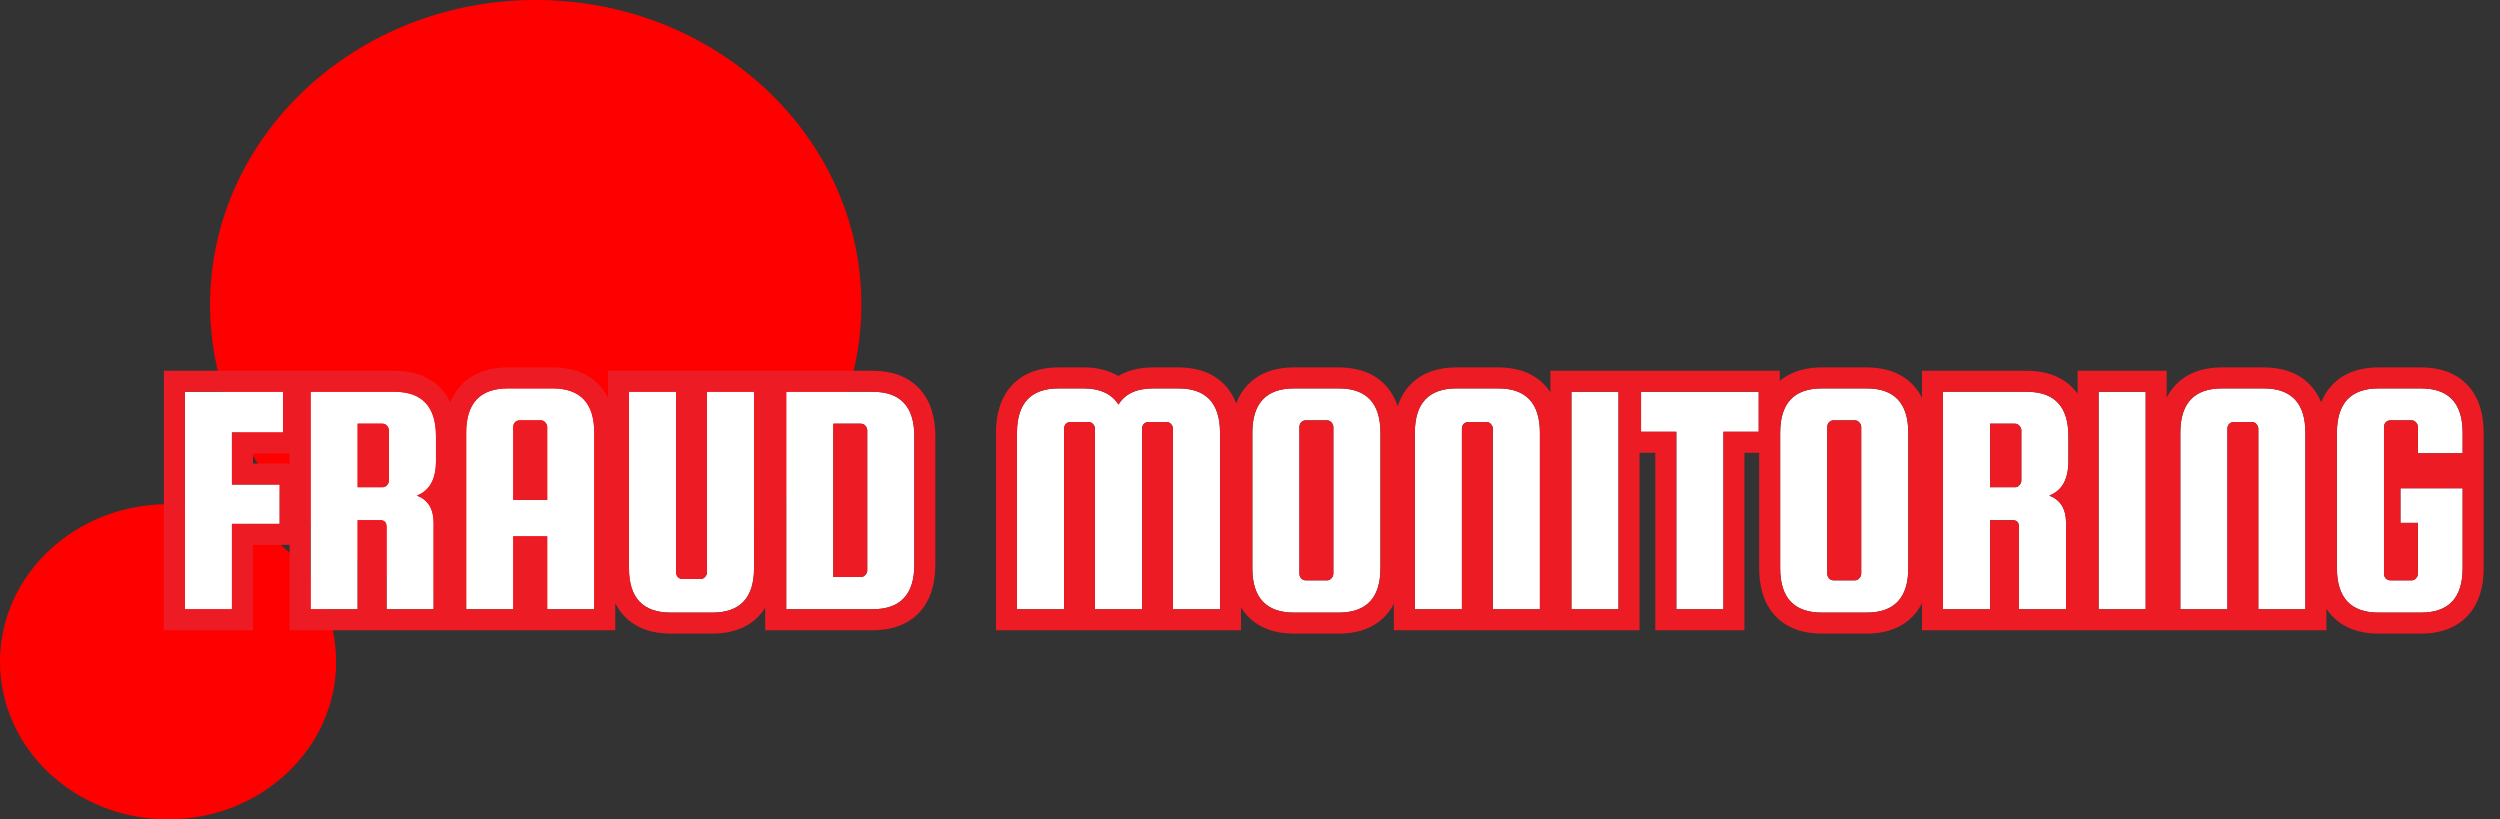 <svg width="119" height="39" viewBox="0 0 119 39" fill="none" xmlns="http://www.w3.org/2000/svg">
<rect x="0" y="0" width="119" height="39" fill="#333333" stroke="none"/>
<path d="M16 31.5C16 35.642 12.418 39 8 39C3.582 39 0 35.642 0 31.5C0 27.358 3.582 24 8 24C12.418 24 16 27.358 16 31.5Z" fill="#FF0000"/>
<path d="M41 14.5C41 22.508 34.06 29 25.5 29C16.94 29 10 22.508 10 14.5C10 6.492 16.94 0 25.5 0C34.06 0 41 6.492 41 14.5Z" fill="#FF0000"/>
<path d="M11.04 24.936V29H8.8V18.648H13.472V20.584H11.04V23.064H13.312V24.936H11.04Z" fill="white"/>
<path d="M17.024 24.76V29H14.784V18.648H18.768C20.091 18.648 20.752 19.352 20.752 20.76V21.96C20.752 22.813 20.448 23.357 19.84 23.592C20.374 23.784 20.64 24.221 20.64 24.904V29H18.4V25.08C18.4 24.867 18.299 24.76 18.096 24.76H17.024ZM17.024 20.168V23.192H18.208C18.294 23.192 18.363 23.16 18.416 23.096C18.48 23.032 18.512 22.957 18.512 22.872V20.488C18.512 20.403 18.48 20.328 18.416 20.264C18.363 20.2 18.294 20.168 18.208 20.168H17.024Z" fill="white"/>
<path d="M26.303 18.488C27.625 18.488 28.287 19.192 28.287 20.6V29H26.047V25.528H24.431V29H22.191V20.6C22.191 19.192 22.852 18.488 24.175 18.488H26.303ZM24.431 23.8H26.047V20.328C26.047 20.243 26.015 20.168 25.951 20.104C25.897 20.04 25.828 20.008 25.743 20.008H24.735C24.649 20.008 24.575 20.04 24.511 20.104C24.457 20.168 24.431 20.243 24.431 20.328V23.8Z" fill="white"/>
<path d="M33.652 18.648H35.892V27.048C35.892 28.456 35.231 29.16 33.908 29.16H31.924C30.602 29.16 29.94 28.456 29.94 27.048V18.648H32.18V27.24C32.18 27.325 32.207 27.4 32.26 27.464C32.324 27.528 32.399 27.56 32.484 27.56H33.348C33.434 27.56 33.503 27.528 33.556 27.464C33.62 27.4 33.652 27.325 33.652 27.24V18.648Z" fill="white"/>
<path d="M41.537 18.648C42.86 18.648 43.521 19.352 43.521 20.76V26.888C43.521 28.296 42.86 29 41.537 29H37.425V18.648H41.537ZM41.281 27.144V20.488C41.281 20.403 41.249 20.328 41.185 20.264C41.132 20.2 41.062 20.168 40.977 20.168H39.665V27.464H40.977C41.062 27.464 41.132 27.432 41.185 27.368C41.249 27.304 41.281 27.229 41.281 27.144Z" fill="white"/>
<path d="M50.649 29H48.409V20.6C48.409 19.192 49.07 18.488 50.393 18.488H51.577C52.356 18.488 52.91 18.744 53.241 19.256C53.55 18.744 54.105 18.488 54.905 18.488H56.089C57.412 18.488 58.073 19.192 58.073 20.6V29H55.833V20.408C55.833 20.323 55.801 20.248 55.737 20.184C55.684 20.12 55.614 20.088 55.529 20.088H54.665C54.58 20.088 54.505 20.12 54.441 20.184C54.388 20.248 54.361 20.323 54.361 20.408V29H52.121V20.408C52.121 20.323 52.089 20.248 52.025 20.184C51.972 20.12 51.902 20.088 51.817 20.088H50.953C50.868 20.088 50.793 20.12 50.729 20.184C50.676 20.248 50.649 20.323 50.649 20.408V29Z" fill="white"/>
<path d="M65.709 20.6V27.048C65.709 28.456 65.047 29.16 63.724 29.16H61.596C60.274 29.16 59.612 28.456 59.612 27.048V20.6C59.612 19.192 60.274 18.488 61.596 18.488H63.724C65.047 18.488 65.709 19.192 65.709 20.6ZM63.468 27.304V20.328C63.468 20.243 63.437 20.168 63.373 20.104C63.319 20.04 63.25 20.008 63.164 20.008H62.157C62.071 20.008 61.996 20.04 61.932 20.104C61.879 20.168 61.852 20.243 61.852 20.328V27.304C61.852 27.389 61.879 27.464 61.932 27.528C61.996 27.592 62.071 27.624 62.157 27.624H63.164C63.25 27.624 63.319 27.592 63.373 27.528C63.437 27.464 63.468 27.389 63.468 27.304Z" fill="white"/>
<path d="M73.299 29H71.058V20.408C71.058 20.323 71.026 20.248 70.963 20.184C70.909 20.12 70.84 20.088 70.754 20.088H69.891C69.805 20.088 69.731 20.12 69.666 20.184C69.613 20.248 69.587 20.323 69.587 20.408V29H67.347V20.6C67.347 19.192 68.008 18.488 69.331 18.488H71.314C72.637 18.488 73.299 19.192 73.299 20.6V29Z" fill="white"/>
<path d="M77.04 18.648V29H74.8V18.648H77.04Z" fill="white"/>
<path d="M78.114 20.552V18.648H83.714V20.552H82.034V29H79.794V20.552H78.114Z" fill="white"/>
<path d="M90.834 20.6V27.048C90.834 28.456 90.172 29.16 88.85 29.16H86.722C85.399 29.16 84.737 28.456 84.737 27.048V20.6C84.737 19.192 85.399 18.488 86.722 18.488H88.85C90.172 18.488 90.834 19.192 90.834 20.6ZM88.594 27.304V20.328C88.594 20.243 88.561 20.168 88.498 20.104C88.444 20.04 88.375 20.008 88.29 20.008H87.281C87.196 20.008 87.121 20.04 87.058 20.104C87.004 20.168 86.978 20.243 86.978 20.328V27.304C86.978 27.389 87.004 27.464 87.058 27.528C87.121 27.592 87.196 27.624 87.281 27.624H88.29C88.375 27.624 88.444 27.592 88.498 27.528C88.561 27.464 88.594 27.389 88.594 27.304Z" fill="white"/>
<path d="M94.728 24.76V29H92.487V18.648H96.472C97.794 18.648 98.456 19.352 98.456 20.76V21.96C98.456 22.813 98.151 23.357 97.543 23.592C98.077 23.784 98.344 24.221 98.344 24.904V29H96.103V25.08C96.103 24.867 96.002 24.76 95.799 24.76H94.728ZM94.728 20.168V23.192H95.912C95.997 23.192 96.066 23.16 96.12 23.096C96.183 23.032 96.216 22.957 96.216 22.872V20.488C96.216 20.403 96.183 20.328 96.12 20.264C96.066 20.2 95.997 20.168 95.912 20.168H94.728Z" fill="white"/>
<path d="M102.134 18.648V29H99.894V18.648H102.134Z" fill="white"/>
<path d="M109.736 29H107.496V20.408C107.496 20.323 107.464 20.248 107.4 20.184C107.347 20.12 107.277 20.088 107.192 20.088H106.328C106.243 20.088 106.168 20.12 106.104 20.184C106.051 20.248 106.024 20.323 106.024 20.408V29H103.784V20.6C103.784 19.192 104.445 18.488 105.768 18.488H107.752C109.075 18.488 109.736 19.192 109.736 20.6V29Z" fill="white"/>
<path d="M114.261 24.888V23.24H117.221V27.048C117.221 28.456 116.56 29.16 115.238 29.16H113.221C111.899 29.16 111.238 28.456 111.238 27.048V20.6C111.238 19.192 111.899 18.488 113.221 18.488H115.238C116.56 18.488 117.221 19.192 117.221 20.6V21.576H115.093V20.328C115.093 20.243 115.062 20.168 114.997 20.104C114.944 20.04 114.875 20.008 114.789 20.008H113.782C113.696 20.008 113.622 20.04 113.558 20.104C113.504 20.168 113.478 20.243 113.478 20.328V27.304C113.478 27.389 113.504 27.464 113.558 27.528C113.622 27.592 113.696 27.624 113.782 27.624H114.789C114.875 27.624 114.944 27.592 114.997 27.528C115.062 27.464 115.093 27.389 115.093 27.304V24.888H114.261Z" fill="white"/>
<path fill-rule="evenodd" clip-rule="evenodd" d="M12.04 30H7.8V17.648H18.768C19.6 17.648 20.404 17.872 20.985 18.491C21.175 18.693 21.323 18.919 21.437 19.16C21.557 18.858 21.727 18.577 21.958 18.331C22.539 17.712 23.343 17.488 24.175 17.488H26.303C27.135 17.488 27.938 17.712 28.52 18.331C28.692 18.515 28.831 18.719 28.94 18.937V17.648H41.537C42.369 17.648 43.172 17.872 43.754 18.491C44.324 19.099 44.521 19.917 44.521 20.76V26.888C44.521 27.731 44.324 28.549 43.754 29.157C43.172 29.776 42.369 30 41.537 30H36.425V28.927C36.339 29.064 36.24 29.195 36.125 29.317C35.544 29.936 34.74 30.16 33.908 30.16H31.924C31.092 30.16 30.289 29.936 29.707 29.317C29.534 29.133 29.396 28.929 29.287 28.711V30H13.784V25.936H12.04V30ZM11.04 24.936H13.312V23.064H11.04V20.584H13.472V18.648H8.8V29H11.04V24.936ZM12.04 21.584V22.064H13.784V21.584H12.04ZM17.024 24.76H18.096C18.299 24.76 18.4 24.867 18.4 25.08V29H20.64V24.904C20.64 24.696 20.616 24.511 20.566 24.348C20.453 23.978 20.211 23.726 19.84 23.592C20.2 23.453 20.453 23.206 20.6 22.851C20.702 22.606 20.752 22.309 20.752 21.96V20.76C20.752 19.352 20.091 18.648 18.768 18.648H14.784V29H17.024V24.76ZM18.416 20.264C18.363 20.2 18.294 20.168 18.208 20.168H17.024V23.192H18.208C18.294 23.192 18.363 23.16 18.416 23.096C18.429 23.083 18.441 23.07 18.451 23.056C18.492 23.002 18.512 22.94 18.512 22.872V20.488C18.512 20.403 18.48 20.328 18.416 20.264ZM24.431 25.528H26.047V29H28.287V20.6C28.287 19.192 27.625 18.488 26.303 18.488H24.175C22.852 18.488 22.191 19.192 22.191 20.6V29H24.431V25.528ZM32.26 27.464C32.207 27.4 32.18 27.325 32.18 27.24V18.648H29.94V27.048C29.94 28.456 30.602 29.16 31.924 29.16H33.908C35.231 29.16 35.892 28.456 35.892 27.048V18.648H33.652V27.24C33.652 27.325 33.62 27.4 33.556 27.464C33.503 27.528 33.434 27.56 33.348 27.56H32.484C32.399 27.56 32.324 27.528 32.26 27.464ZM24.511 20.104C24.575 20.04 24.649 20.008 24.735 20.008H25.743C25.828 20.008 25.897 20.04 25.951 20.104C26.015 20.168 26.047 20.243 26.047 20.328V23.8H24.431V20.328C24.431 20.243 24.457 20.168 24.511 20.104ZM39.665 20.168H40.977C41.062 20.168 41.132 20.2 41.185 20.264C41.249 20.328 41.281 20.403 41.281 20.488V27.144C41.281 27.229 41.249 27.304 41.185 27.368C41.132 27.432 41.062 27.464 40.977 27.464H39.665V20.168ZM47.409 30V20.6C47.409 19.757 47.606 18.939 48.176 18.331C48.758 17.712 49.561 17.488 50.393 17.488H51.577C52.178 17.488 52.75 17.611 53.233 17.896C53.721 17.608 54.302 17.488 54.905 17.488H56.089C56.921 17.488 57.724 17.712 58.306 18.331C58.547 18.588 58.722 18.883 58.843 19.202C58.964 18.883 59.138 18.588 59.38 18.331C59.961 17.712 60.764 17.488 61.596 17.488H63.724C64.556 17.488 65.36 17.712 65.941 18.331C66.218 18.626 66.406 18.969 66.528 19.342C66.649 18.969 66.837 18.626 67.114 18.331C67.695 17.712 68.499 17.488 69.331 17.488H71.314C72.147 17.488 72.95 17.712 73.531 18.331C73.632 18.439 73.722 18.553 73.8 18.672V17.648H84.714V18.133C85.272 17.664 85.985 17.488 86.722 17.488H88.85C89.681 17.488 90.485 17.712 91.066 18.331C91.24 18.516 91.378 18.72 91.487 18.938V17.648H96.472C97.303 17.648 98.107 17.872 98.688 18.491C98.763 18.571 98.831 18.654 98.894 18.741V17.648H103.134V18.93C103.242 18.715 103.38 18.514 103.551 18.331C104.133 17.712 104.936 17.488 105.768 17.488H107.752C108.584 17.488 109.387 17.712 109.969 18.331C110.198 18.575 110.367 18.853 110.487 19.153C110.607 18.853 110.776 18.575 111.005 18.331C111.586 17.712 112.389 17.488 113.221 17.488H115.238C116.07 17.488 116.873 17.712 117.454 18.331C118.025 18.939 118.221 19.757 118.221 20.6V27.048C118.221 27.891 118.025 28.709 117.454 29.317C116.873 29.936 116.07 30.16 115.238 30.16H113.221C112.389 30.16 111.586 29.936 111.005 29.317C110.904 29.209 110.815 29.095 110.736 28.976V30H91.487V28.71C91.378 28.928 91.24 29.132 91.066 29.317C90.485 29.936 89.681 30.16 88.85 30.16H86.722C85.889 30.16 85.086 29.936 84.505 29.317C83.934 28.709 83.737 27.891 83.737 27.048V21.552H83.034V30H78.794V21.552H78.04V30H66.347V28.742C66.24 28.948 66.106 29.141 65.941 29.317C65.36 29.936 64.556 30.16 63.724 30.16H61.596C60.764 30.16 59.961 29.936 59.38 29.317C59.262 29.192 59.16 29.057 59.073 28.916V30H47.409ZM50.729 20.184C50.793 20.12 50.868 20.088 50.953 20.088H51.817C51.902 20.088 51.972 20.12 52.025 20.184C52.089 20.248 52.121 20.323 52.121 20.408V29H54.361V20.408C54.361 20.323 54.388 20.248 54.441 20.184C54.505 20.12 54.58 20.088 54.665 20.088H55.529C55.614 20.088 55.684 20.12 55.737 20.184C55.801 20.248 55.833 20.323 55.833 20.408V29H58.073V20.6C58.073 19.192 57.412 18.488 56.089 18.488H54.905C54.567 18.488 54.272 18.534 54.022 18.625C53.68 18.75 53.419 18.96 53.241 19.256C53.052 18.963 52.79 18.755 52.455 18.629C52.204 18.535 51.911 18.488 51.577 18.488H50.393C49.07 18.488 48.409 19.192 48.409 20.6V29H50.649V20.408C50.649 20.323 50.676 20.248 50.729 20.184ZM69.666 20.184C69.731 20.12 69.805 20.088 69.891 20.088H70.754C70.84 20.088 70.909 20.12 70.963 20.184C71.026 20.248 71.058 20.323 71.058 20.408V29H73.299V20.6C73.299 19.192 72.637 18.488 71.314 18.488H69.331C68.008 18.488 67.347 19.192 67.347 20.6V29H69.587V20.408C69.587 20.323 69.613 20.248 69.666 20.184ZM82.034 20.552H83.714V18.648H78.114V20.552H79.794V29H82.034V20.552ZM94.728 24.76H95.799C96.002 24.76 96.103 24.867 96.103 25.08V29H98.344V24.904C98.344 24.696 98.319 24.511 98.269 24.348C98.156 23.978 97.914 23.726 97.543 23.592C97.903 23.453 98.156 23.206 98.303 22.851C98.405 22.606 98.456 22.309 98.456 21.96V20.76C98.456 19.352 97.794 18.648 96.472 18.648H92.487V29H94.728V24.76ZM96.12 20.264C96.066 20.2 95.997 20.168 95.912 20.168H94.728V23.192H95.912C95.997 23.192 96.066 23.16 96.12 23.096C96.132 23.083 96.144 23.07 96.154 23.056C96.195 23.002 96.216 22.94 96.216 22.872V20.488C96.216 20.403 96.183 20.328 96.12 20.264ZM106.104 20.184C106.168 20.12 106.243 20.088 106.328 20.088H107.192C107.277 20.088 107.347 20.12 107.4 20.184C107.464 20.248 107.496 20.323 107.496 20.408V29H109.736V20.6C109.736 19.192 109.075 18.488 107.752 18.488H105.768C104.445 18.488 103.784 19.192 103.784 20.6V29H106.024V20.408C106.024 20.323 106.051 20.248 106.104 20.184ZM113.558 20.104C113.621 20.04 113.696 20.008 113.782 20.008H114.789C114.875 20.008 114.944 20.04 114.997 20.104C115.062 20.168 115.093 20.243 115.093 20.328V21.576H117.221V20.6C117.221 20.592 117.221 20.584 117.221 20.576C117.214 19.184 116.553 18.488 115.238 18.488H113.221C111.899 18.488 111.238 19.192 111.238 20.6V27.048C111.238 28.456 111.899 29.16 113.221 29.16H115.238C116.56 29.16 117.221 28.456 117.221 27.048V23.24H114.261V24.888H115.093V27.304C115.093 27.389 115.062 27.464 114.997 27.528C114.944 27.592 114.875 27.624 114.789 27.624H113.782C113.696 27.624 113.621 27.592 113.558 27.528C113.504 27.464 113.478 27.389 113.478 27.304V20.328C113.478 20.243 113.504 20.168 113.558 20.104ZM61.932 20.104C61.996 20.04 62.071 20.008 62.157 20.008H63.164C63.25 20.008 63.319 20.04 63.373 20.104C63.437 20.168 63.468 20.243 63.468 20.328V27.304C63.468 27.389 63.437 27.464 63.373 27.528C63.319 27.592 63.25 27.624 63.164 27.624H62.157C62.071 27.624 61.996 27.592 61.932 27.528C61.879 27.464 61.852 27.389 61.852 27.304V20.328C61.852 20.243 61.879 20.168 61.932 20.104ZM87.058 20.104C87.121 20.04 87.196 20.008 87.281 20.008H88.29C88.375 20.008 88.444 20.04 88.498 20.104C88.561 20.168 88.594 20.243 88.594 20.328V27.304C88.594 27.389 88.561 27.464 88.498 27.528C88.444 27.592 88.375 27.624 88.29 27.624H87.281C87.196 27.624 87.121 27.592 87.058 27.528C87.004 27.464 86.978 27.389 86.978 27.304V20.328C86.978 20.243 87.004 20.168 87.058 20.104ZM43.521 20.76C43.521 19.352 42.86 18.648 41.537 18.648H37.425V29H41.537C42.86 29 43.521 28.296 43.521 26.888V20.76ZM65.709 27.048V20.6C65.709 19.192 65.047 18.488 63.724 18.488H61.596C60.274 18.488 59.612 19.192 59.612 20.6V27.048C59.612 28.456 60.274 29.16 61.596 29.16H63.724C65.047 29.16 65.709 28.456 65.709 27.048ZM77.04 18.648H74.8V29H77.04V18.648ZM90.834 27.048V20.6C90.834 19.192 90.172 18.488 88.85 18.488H86.722C85.399 18.488 84.737 19.192 84.737 20.6V27.048C84.737 28.456 85.399 29.16 86.722 29.16H88.85C90.172 29.16 90.834 28.456 90.834 27.048ZM102.134 18.648H99.894V29H102.134V18.648Z" fill="#ED1C24"/>
</svg>
